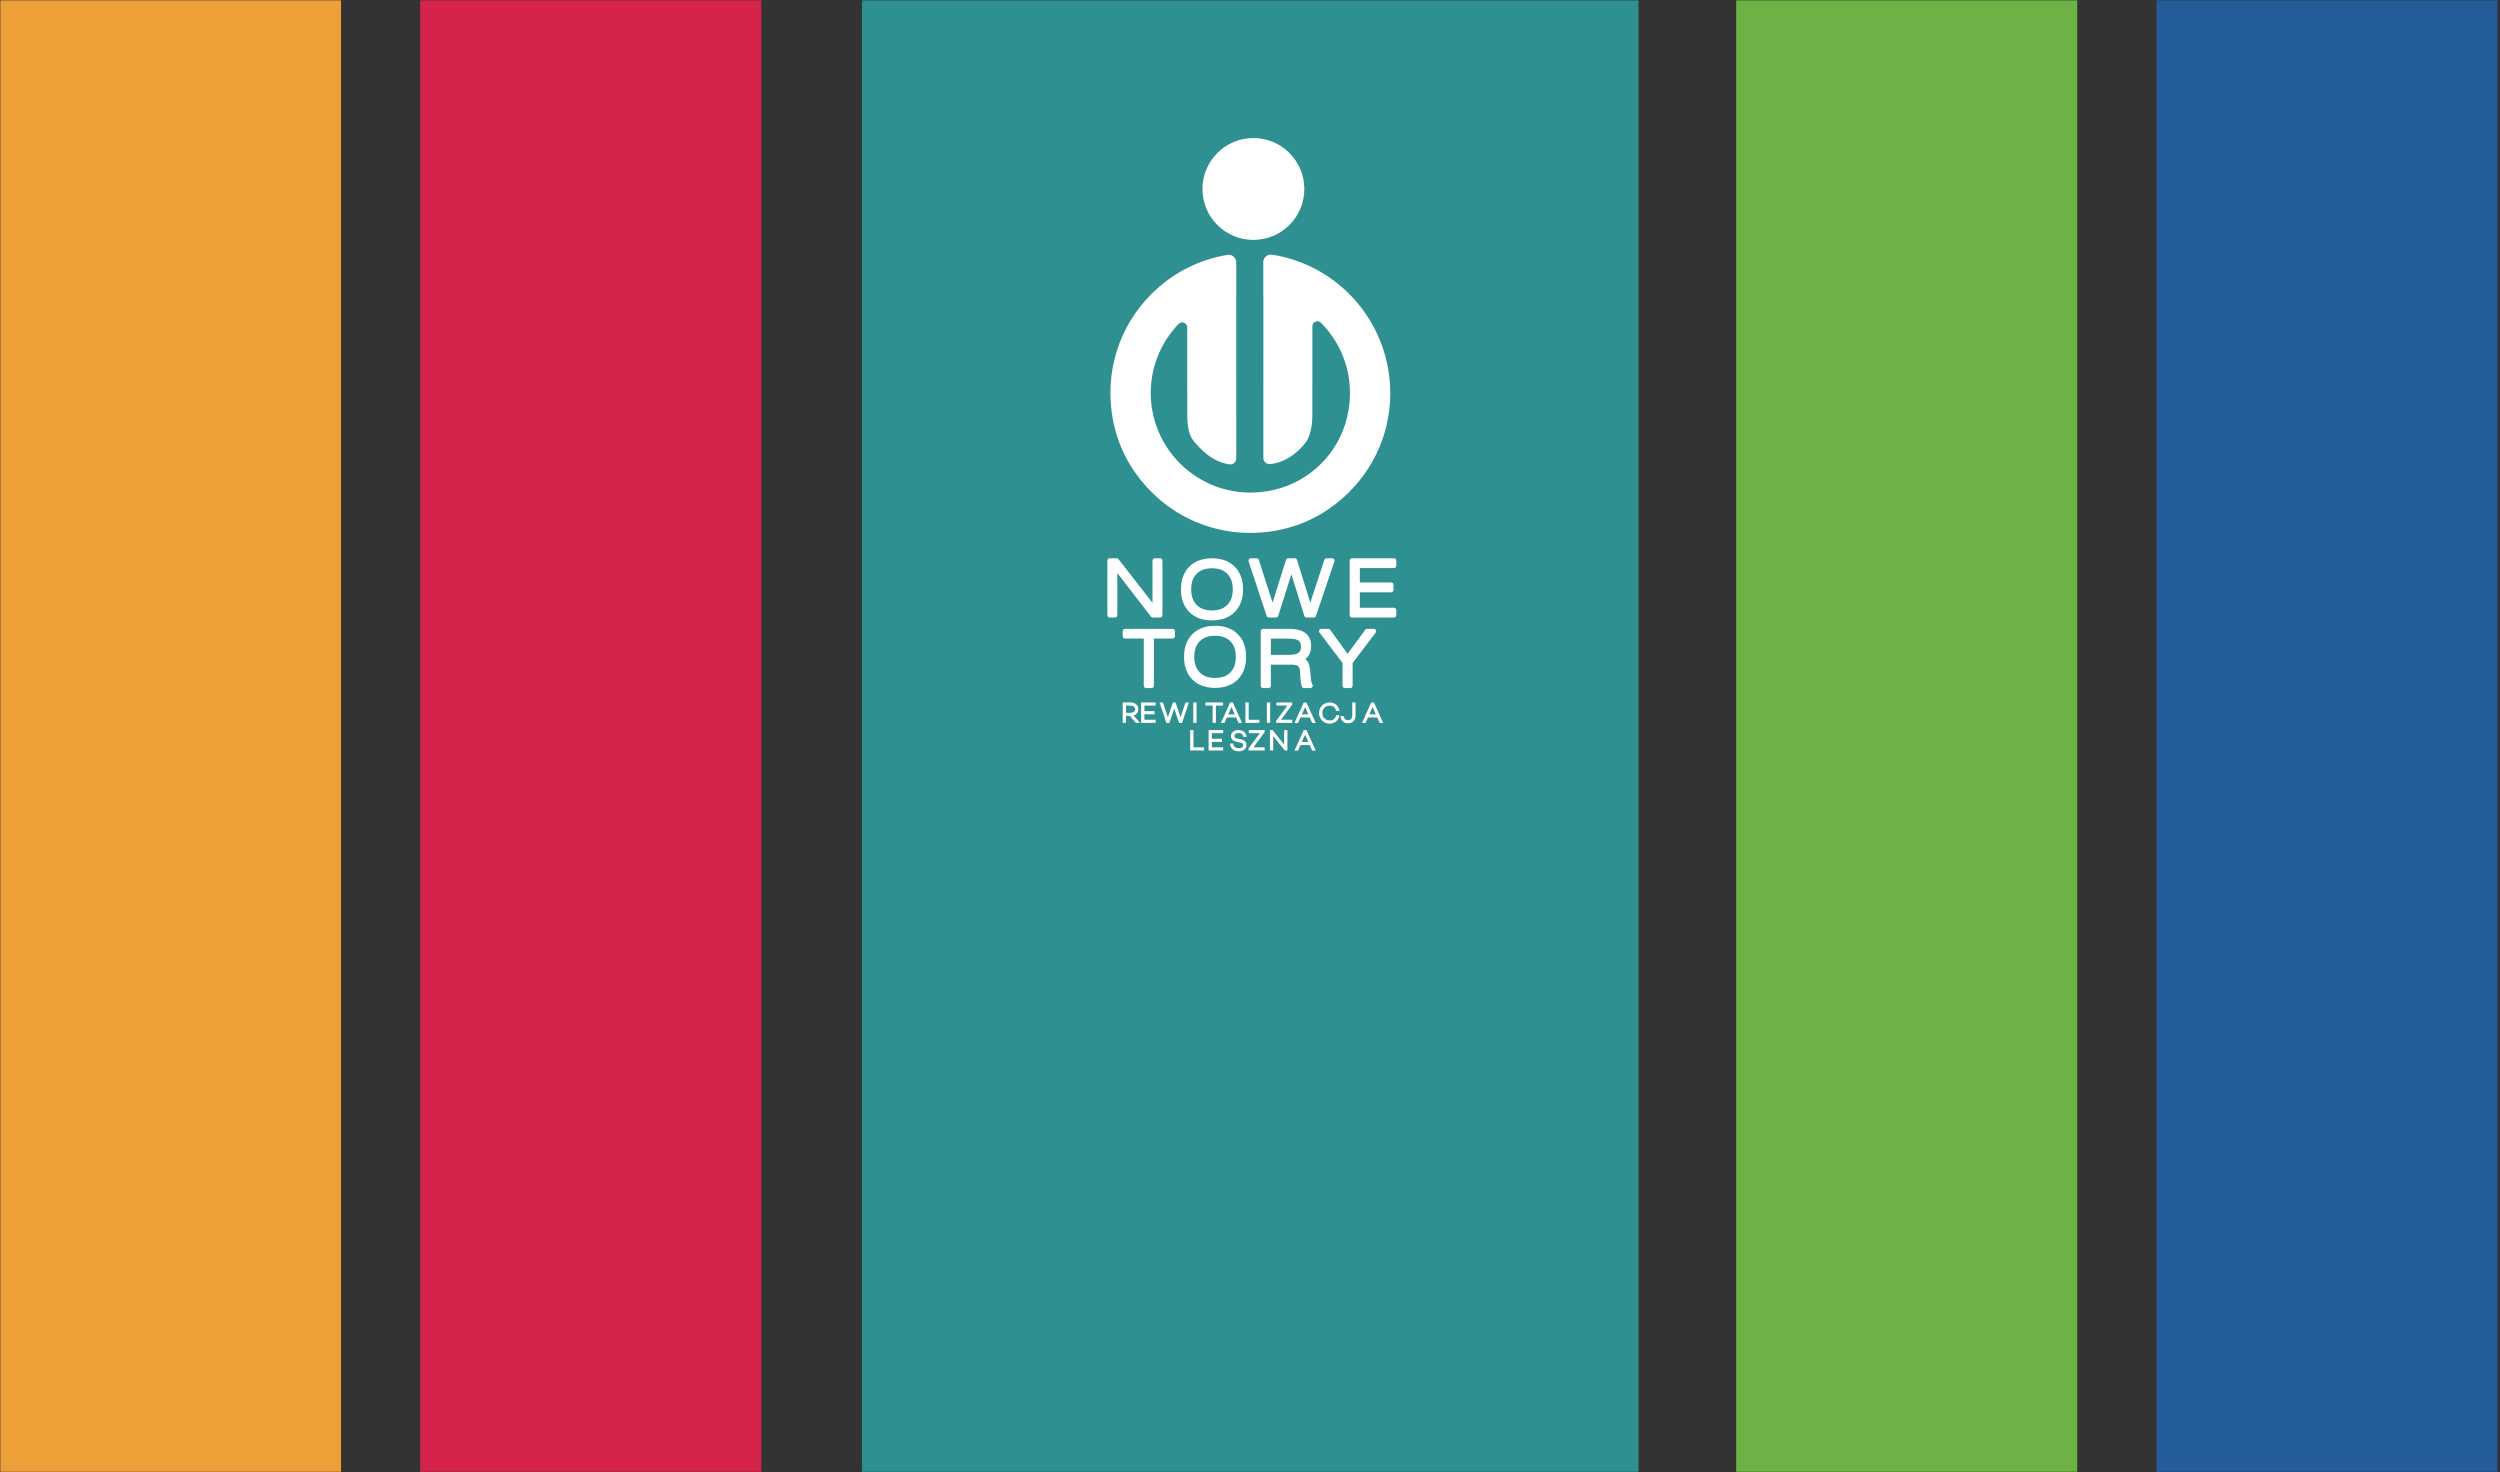 <?xml version="1.0" encoding="UTF-8" standalone="no"?>
<svg width="815px" height="480px" viewBox="0 0 815 480" version="1.1" xmlns="http://www.w3.org/2000/svg" xmlns:xlink="http://www.w3.org/1999/xlink">
    <rect x="0" y="0" width="815" height="480" fill="#333333" stroke="none"/>
    <!-- Generator: Sketch 41.2 (35397) - http://www.bohemiancoding.com/sketch -->
    <title>top</title>
    <desc>Created with Sketch.</desc>
    <defs>
        <rect id="path-1" x="0" y="0" width="815" height="480"></rect>
    </defs>
    <g id="Page-1" stroke="none" stroke-width="1" fill="none" fill-rule="evenodd">
        <g id="top">
            <mask id="mask-2" fill="white">
                <use xlink:href="#path-1"></use>
            </mask>
            <g id="Mask"></g>
            <g mask="url(#mask-2)" id="Page-1">
                <g transform="translate(0, -3)">
                    <g>
                        <g id="Group">
                            <polygon id="Fill-484" fill="#2F9091" points="281 485.76 534.162 485.76 534.162 0 281 0"></polygon>
                            <polygon id="Fill-485" fill="#EDA038" points="0 485.76 111.179 485.76 111.179 0 0 0"></polygon>
                            <polygon id="Fill-486" fill="#D5234C" points="137 485.76 248.179 485.76 248.179 0 137 0"></polygon>
                            <polygon id="Fill-487" fill="#6EB245" points="566 485.76 677.179 485.76 677.179 0 566 0"></polygon>
                            <polygon id="Fill-488" fill="#235C98" points="703 485.76 814.179 485.76 814.179 0 703 0"></polygon>
                            <path d="M378.197,204.318 L375.827,204.318 C375.59,204.318 375.368,204.21 375.224,204.022 L364.245,189.823 L364.245,203.556 C364.245,203.976 363.905,204.318 363.483,204.318 L361.763,204.318 C361.342,204.318 361,203.976 361,203.556 L361,185.762 C361,185.342 361.342,185 361.763,185 L364.025,185 C364.26,185 364.482,185.109 364.625,185.294 L375.714,199.511 L375.714,185.762 C375.714,185.342 376.055,185 376.477,185 L378.197,185 C378.618,185 378.959,185.342 378.959,185.762 L378.959,203.556 C378.959,203.976 378.618,204.318 378.197,204.318 Z" id="Fill-536" fill="#FFFFFF"></path>
                            <path d="M395.11,188.256 C392.944,188.256 391.309,188.846 390.112,190.057 C388.912,191.272 388.329,192.932 388.329,195.134 C388.329,197.328 388.912,198.986 390.113,200.206 C391.31,201.42 392.945,202.011 395.11,202.011 C397.267,202.011 398.898,201.42 400.096,200.206 C401.296,198.987 401.879,197.328 401.879,195.134 C401.879,192.932 401.296,191.271 400.096,190.057 C398.899,188.846 397.267,188.256 395.11,188.256 M395.11,205.256 C392.003,205.256 389.513,204.338 387.712,202.529 C385.912,200.72 385,198.232 385,195.134 C385,192.027 385.912,189.535 387.712,187.726 C389.514,185.917 392.003,185 395.11,185 C398.209,185 400.698,185.917 402.506,187.725 C404.315,189.534 405.233,192.026 405.233,195.134 C405.233,198.233 404.315,200.722 402.506,202.53 C400.698,204.338 398.21,205.256 395.11,205.256" id="Fill-538" fill="#FFFFFF"></path>
                            <path d="M428.287,204.318 L425.94,204.318 C425.607,204.318 425.312,204.101 425.213,203.783 L420.989,190.21 L416.694,203.786 C416.593,204.103 416.3,204.318 415.967,204.318 L413.645,204.318 C413.317,204.318 413.025,204.108 412.922,203.795 L407.039,186.002 C406.962,185.77 407.001,185.514 407.144,185.316 C407.288,185.118 407.517,185 407.763,185 L409.663,185 C409.994,185 410.288,185.214 410.39,185.53 L414.854,199.461 L419.235,185.533 C419.334,185.216 419.629,185 419.962,185 L422.103,185 C422.437,185 422.732,185.217 422.831,185.537 L427.152,199.472 L431.725,185.524 C431.828,185.212 432.12,185 432.45,185 L434.302,185 C434.548,185 434.779,185.119 434.921,185.318 C435.064,185.518 435.102,185.774 435.024,186.006 L429.009,203.8 C428.904,204.11 428.614,204.318 428.287,204.318" id="Fill-540" fill="#FFFFFF"></path>
                            <path d="M454.441,204.318 L440.762,204.318 C440.342,204.318 440,203.976 440,203.556 L440,185.762 C440,185.342 440.342,185 440.762,185 L454.441,185 C454.863,185 455.203,185.342 455.203,185.762 L455.203,187.423 C455.203,187.844 454.863,188.185 454.441,188.185 L443.305,188.185 L443.305,192.892 L453.527,192.892 C453.948,192.892 454.289,193.233 454.289,193.654 L454.289,195.328 C454.289,195.748 453.948,196.09 453.527,196.09 L443.305,196.09 L443.305,201.121 L454.441,201.121 C454.863,201.121 455.203,201.463 455.203,201.884 L455.203,203.556 C455.203,203.976 454.863,204.318 454.441,204.318" id="Fill-542" fill="#FFFFFF"></path>
                            <path d="M375.412,227.318 L373.631,227.318 C373.21,227.318 372.869,226.976 372.869,226.556 L372.869,211.161 L366.762,211.161 C366.341,211.161 366,210.819 366,210.398 L366,208.762 C366,208.342 366.341,208 366.762,208 L382.281,208 C382.703,208 383.043,208.342 383.043,208.762 L383.043,210.398 C383.043,210.819 382.703,211.161 382.281,211.161 L376.174,211.161 L376.174,226.556 C376.174,226.976 375.833,227.318 375.412,227.318" id="Fill-544" fill="#FFFFFF"></path>
                            <path d="M396.11,210.256 C393.944,210.256 392.31,210.846 391.112,212.057 C389.912,213.272 389.329,214.933 389.329,217.134 C389.329,219.328 389.912,220.987 391.113,222.206 C392.31,223.42 393.945,224.011 396.11,224.011 C398.267,224.011 399.898,223.42 401.096,222.206 C402.296,220.987 402.879,219.328 402.879,217.134 C402.879,214.933 402.296,213.272 401.096,212.057 C399.899,210.846 398.267,210.256 396.11,210.256 M396.11,227.256 C393.002,227.256 390.513,226.338 388.712,224.529 C386.912,222.721 386,220.232 386,217.134 C386,214.027 386.912,211.535 388.712,209.726 C390.514,207.917 393.003,207 396.11,207 C399.209,207 401.698,207.917 403.506,209.725 C405.315,211.534 406.233,214.027 406.233,217.134 C406.233,220.233 405.315,222.722 403.506,224.531 C401.698,226.34 399.21,227.256 396.11,227.256" id="Fill-546" fill="#FFFFFF"></path>
                            <path d="M414.305,216.482 L420.087,216.482 C421.992,216.482 422.892,216.122 423.311,215.82 C423.851,215.431 424.113,214.775 424.113,213.815 C424.113,212.846 423.855,212.194 423.322,211.825 C422.901,211.533 421.961,211.185 419.871,211.185 L414.305,211.185 L414.305,216.482 Z M427.185,227.318 L425.116,227.318 C424.787,227.318 424.496,227.108 424.392,226.795 C424.145,226.043 423.987,225.044 423.909,223.743 C423.822,222.25 423.772,221.67 423.746,221.448 C423.663,220.796 423.447,220.34 423.105,220.097 C422.836,219.906 422.257,219.679 421.026,219.679 L414.305,219.679 L414.305,226.556 C414.305,226.976 413.963,227.318 413.543,227.318 L411.762,227.318 C411.341,227.318 411,226.976 411,226.556 L411,208.762 C411,208.342 411.341,208 411.762,208 L420.291,208 C422.568,208 424.329,208.456 425.525,209.356 C426.789,210.306 427.43,211.717 427.43,213.55 C427.43,214.883 427.136,215.982 426.554,216.819 C426.28,217.215 425.932,217.564 425.514,217.865 C425.745,218.016 425.944,218.19 426.111,218.386 C426.606,218.966 426.921,219.911 427.076,221.273 C427.133,221.733 427.191,222.386 427.248,223.207 C427.387,225.326 427.683,225.943 427.804,226.11 C427.971,226.342 427.994,226.648 427.864,226.902 C427.734,227.158 427.472,227.318 427.185,227.318 L427.185,227.318 Z" id="Fill-548" fill="#FFFFFF"></path>
                            <path d="M440.194,227.318 L438.426,227.318 C438.005,227.318 437.664,226.976 437.664,226.556 L437.664,219.124 L430.155,209.223 C429.98,208.992 429.951,208.682 430.08,208.424 C430.209,208.164 430.473,208 430.762,208 L433.024,208 C433.269,208 433.498,208.118 433.641,208.315 L439.308,216.142 L445.053,208.312 C445.198,208.115 445.425,208 445.669,208 L447.858,208 C448.147,208 448.412,208.164 448.541,208.424 C448.67,208.682 448.64,208.992 448.466,209.223 L440.956,219.124 L440.956,226.556 C440.956,226.976 440.616,227.318 440.194,227.318" id="Fill-550" fill="#FFFFFF"></path>
                            <path d="M367.07,235.373 L368.51,235.373 C369.441,235.373 370.043,234.912 370.043,234.199 C370.043,233.479 369.441,233.015 368.51,233.015 L367.07,233.015 L367.07,235.373 Z M371.636,238.652 L370.266,238.652 L368.314,236.388 L367.07,236.388 L367.07,238.652 L366,238.652 L366,232 L368.529,232 C370.075,232 371.112,232.883 371.112,234.199 C371.112,235.178 370.526,235.937 369.56,236.244 L371.636,238.652 Z" id="Fill-552" fill="#FFFFFF"></path>
                            <polygon id="Fill-554" fill="#FFFFFF" points="376.746 238.653 372 238.653 372 232 376.746 232 376.746 233.015 373.07 233.015 373.07 234.833 376.379 234.833 376.379 235.857 373.07 235.857 373.07 237.638 376.746 237.638"></polygon>
                            <polygon id="Fill-556" fill="#FFFFFF" points="385.178 238.699 384.385 238.699 382.803 234.001 381.212 238.699 380.279 238.699 378 232 379.123 232 380.741 236.848 382.368 232 383.239 232 384.857 236.839 386.475 232 387.597 232 385.387 238.506 385.387 238.681"></polygon>
                            <polygon id="Fill-558" fill="#FFFFFF" points="389 238.653 390.07 238.653 390.07 232 389 232"></polygon>
                            <polygon id="Fill-560" fill="#FFFFFF" points="396.389 238.653 395.319 238.653 395.319 233.015 393 233.015 393 232 398.708 232 398.708 233.015 396.389 233.015"></polygon>
                            <path d="M400.416,235.868 L402.513,235.868 L401.46,233.506 L400.416,235.868 Z M404.929,238.699 L403.771,238.699 L402.965,236.884 L399.964,236.884 L399.158,238.699 L398,238.699 L401.022,232 L401.906,232 L404.929,238.699 Z" id="Fill-561" fill="#FFFFFF"></path>
                            <polygon id="Fill-562" fill="#FFFFFF" points="410.544 238.653 406 238.653 406 232 407.069 232 407.069 237.647 410.544 237.647"></polygon>
                            <polygon id="Fill-563" fill="#FFFFFF" points="413 238.653 414.07 238.653 414.07 232 413 232"></polygon>
                            <polygon id="Fill-564" fill="#FFFFFF" points="421.278 238.653 416 238.653 416 238.036 419.7 233.015 416.12 233.015 416.12 232 421.26 232 421.26 232.678 417.628 237.638 421.278 237.638"></polygon>
                            <path d="M424.416,235.868 L426.513,235.868 L425.46,233.506 L424.416,235.868 Z M428.929,238.699 L427.771,238.699 L426.964,236.884 L423.964,236.884 L423.159,238.699 L422,238.699 L425.022,232 L425.908,232 L428.929,238.699 Z" id="Fill-565" fill="#FFFFFF"></path>
                            <path d="M433.446,238.91 C431.514,238.91 430,237.392 430,235.455 C430,233.517 431.514,232 433.446,232 C435.043,232 436.289,232.975 436.621,234.484 L436.677,234.739 L435.576,234.739 L435.535,234.582 C435.285,233.618 434.504,233.043 433.446,233.043 C432.097,233.043 431.079,234.08 431.079,235.455 C431.079,236.83 432.097,237.868 433.446,237.868 C434.504,237.868 435.285,237.293 435.535,236.329 L435.576,236.172 L436.677,236.172 L436.621,236.426 C436.289,237.935 435.043,238.91 433.446,238.91" id="Fill-566" fill="#FFFFFF"></path>
                            <path d="M439.455,238.791 C438.141,238.791 437.188,237.967 437.029,236.691 L437,236.456 L438.078,236.456 L438.105,236.635 C438.208,237.343 438.727,237.767 439.492,237.767 C440.318,237.767 440.831,237.162 440.831,236.189 L440.831,232 L441.911,232 L441.911,236.198 C441.911,237.797 440.97,238.791 439.455,238.791" id="Fill-567" fill="#FFFFFF"></path>
                            <path d="M446.416,235.868 L448.513,235.868 L447.46,233.506 L446.416,235.868 Z M450.929,238.699 L449.771,238.699 L448.964,236.884 L445.964,236.884 L445.159,238.699 L444,238.699 L447.022,232 L447.908,232 L450.929,238.699 Z" id="Fill-568" fill="#FFFFFF"></path>
                            <polygon id="Fill-569" fill="#FFFFFF" points="392.544 247.653 388 247.653 388 241 389.07 241 389.07 246.647 392.544 246.647"></polygon>
                            <polygon id="Fill-570" fill="#FFFFFF" points="398.746 247.653 394 247.653 394 241 398.746 241 398.746 242.015 395.07 242.015 395.07 243.833 398.379 243.833 398.379 244.857 395.07 244.857 395.07 246.638 398.746 246.638"></polygon>
                            <path d="M403.828,247.928 C402.232,247.928 401.184,247.063 401.026,245.614 L401,245.382 L402.054,245.382 L402.083,245.558 C402.226,246.45 402.839,246.921 403.855,246.921 C404.733,246.921 405.278,246.531 405.278,245.903 C405.278,245.454 404.941,245.166 404.277,245.045 L403.192,244.835 C401.973,244.609 401.299,243.957 401.299,242.997 C401.299,241.802 402.272,241 403.719,241 C405.188,241 406.199,241.769 406.355,243.007 L406.386,243.243 L405.332,243.243 L405.3,243.073 C405.161,242.353 404.644,241.987 403.765,241.987 C402.926,241.987 402.406,242.36 402.406,242.96 C402.406,243.124 402.406,243.621 403.508,243.817 L404.455,244.001 C406.027,244.3 406.358,245.161 406.358,245.83 C406.358,247.084 405.341,247.928 403.828,247.928" id="Fill-571" fill="#FFFFFF"></path>
                            <polygon id="Fill-572" fill="#FFFFFF" points="412.278 247.653 407 247.653 407 247.036 410.7 242.015 407.12 242.015 407.12 241 412.26 241 412.26 241.68 408.628 246.638 412.278 246.638"></polygon>
                            <polygon id="Fill-573" fill="#FFFFFF" points="419.699 247.653 418.83 247.653 415.07 242.978 415.07 247.653 414 247.653 414 241 414.852 241 418.629 245.727 418.629 241 419.699 241"></polygon>
                            <path d="M424.416,244.868 L426.513,244.868 L425.46,242.506 L424.416,244.868 Z M428.929,247.699 L427.771,247.699 L426.964,245.884 L423.964,245.884 L423.159,247.699 L422,247.699 L425.022,241 L425.908,241 L428.929,247.699 Z" id="Fill-574" fill="#FFFFFF"></path>
                            <path d="M392,64.606 C392,73.777 399.435,81.213 408.606,81.213 C417.777,81.213 425.212,73.777 425.212,64.606 C425.212,55.435 417.777,48 408.606,48 C399.435,48 392,55.435 392,64.606" id="Fill-575" fill="#FFFFFF"></path>
                            <path d="M438.943,97.944 C432.164,91.532 423.751,87.43 414.664,86.029 C413.174,85.8 411.834,86.96 411.834,88.467 L411.834,98.902 C411.843,98.905 411.853,98.905 411.863,98.907 C411.862,107.387 411.854,152.269 411.854,152.269 C411.854,153.491 412.919,154.431 414.134,154.296 C419.972,153.653 424.155,149.356 425.834,146.986 C426.655,145.824 427.826,143.071 427.826,138.389 C427.826,138.389 427.829,119.998 427.831,109.379 C427.832,107.908 429.612,107.187 430.648,108.232 C438.169,115.801 441.995,127.044 439.159,139.001 C436.399,150.641 427.283,159.807 415.653,162.615 C394.282,167.774 375.14,151.634 375.14,131.107 C375.14,122.381 378.599,114.449 384.218,108.608 C385.242,107.542 387.043,108.27 387.044,109.748 C387.046,120.334 387.049,138.308 387.049,138.308 C387.049,144.083 388.419,145.892 389.33,146.986 C391.385,149.449 395.2,153.607 400.812,154.378 C401.977,154.539 403.021,153.643 403.021,152.465 C403.021,152.465 403.013,107.559 403.012,98.957 C403.015,98.956 403.018,98.956 403.023,98.955 L403.023,88.524 C403.023,87.005 401.659,85.847 400.157,86.093 C390.808,87.622 382.193,92.02 375.362,98.85 C364.771,109.441 360.028,124.322 362.758,139.575 C363.864,145.75 366.291,151.626 369.868,156.78 C380.236,171.715 397.522,179.024 415.399,176.083 C421.96,175.005 428.206,172.453 433.636,168.615 C445.417,160.287 452.363,147.618 453.159,133.786 C453.931,120.348 448.721,107.194 438.943,97.944" id="Fill-576" fill="#FFFFFF"></path>
                        </g>
                    </g>
                </g>
            </g>
        </g>
    </g>
</svg>